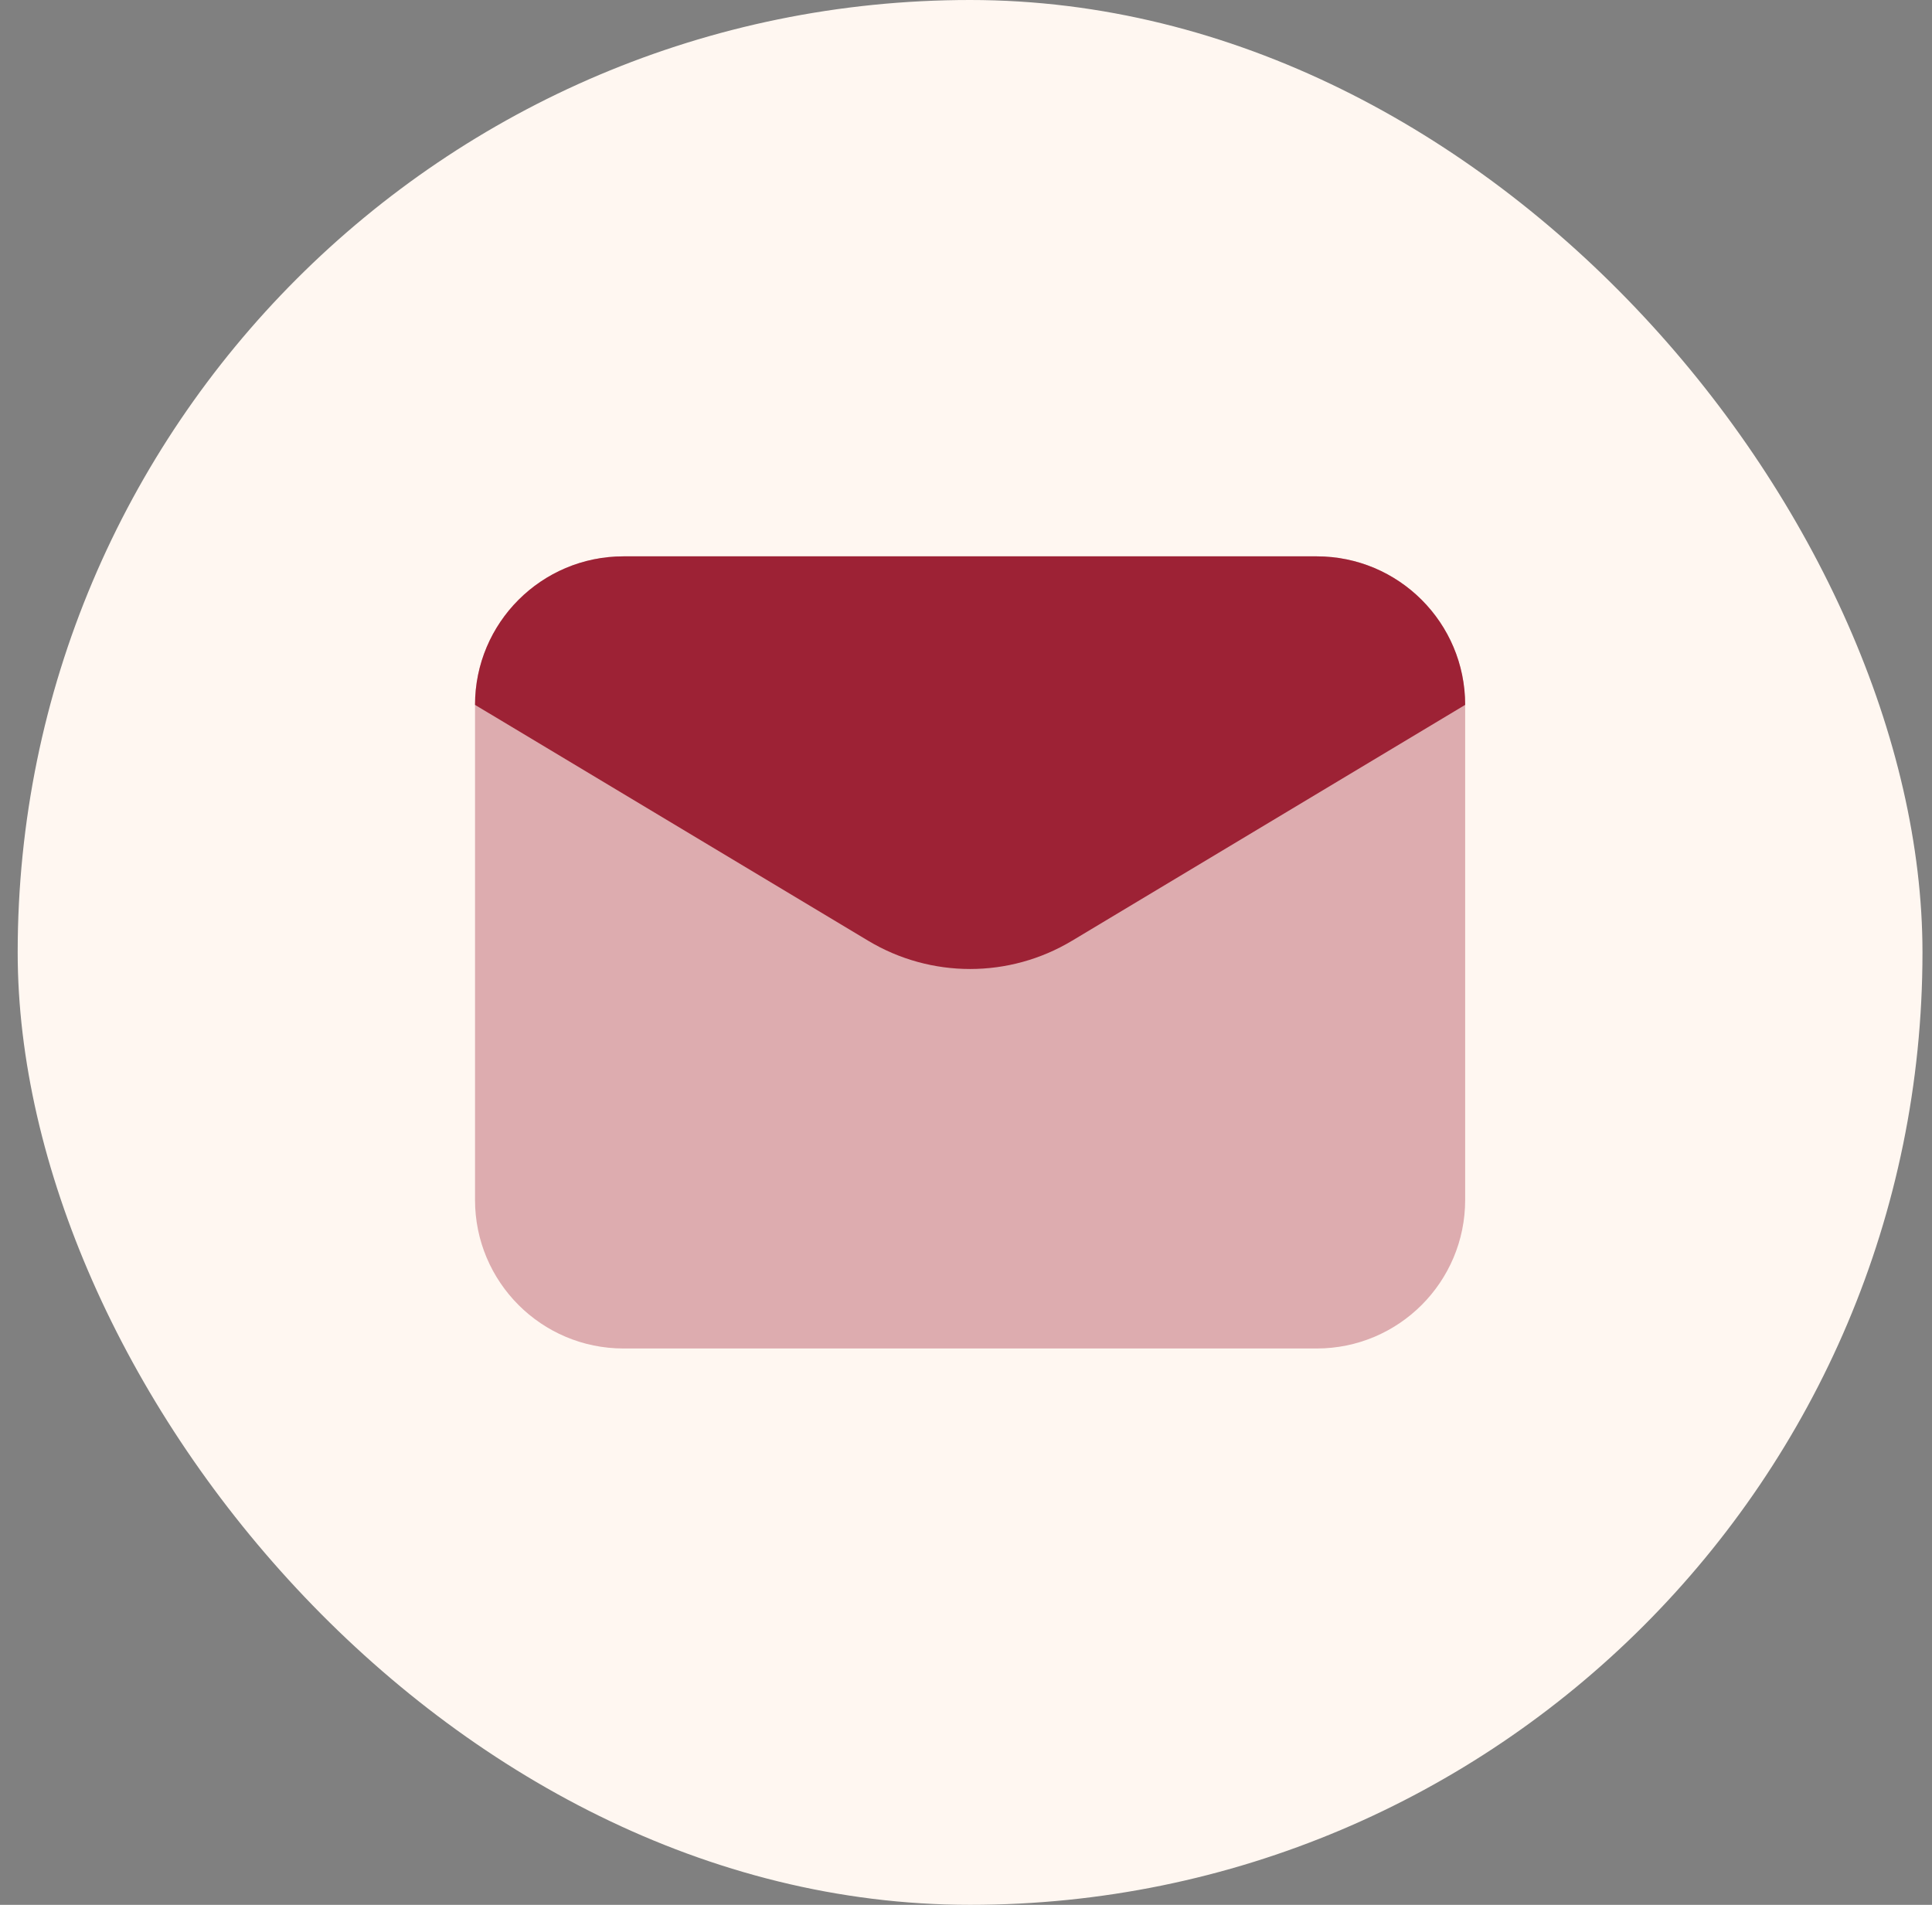 <svg width="71" height="70" viewBox="0 0 71 70" fill="none" xmlns="http://www.w3.org/2000/svg">
<rect x="0" y="0" width="71" height="70" fill="#808080" stroke="none"/>
<g clip-path="url(#clip0_253_119)">
<g clip-path="url(#clip1_253_119)">
<g clip-path="url(#clip2_253_119)">
<path d="M70.65 0H0.65V70H70.65V0Z" fill="#FFF7F1"/>
<path opacity="0.35" d="M48.386 49.555H22.915C19.9 49.555 17.457 47.111 17.457 44.097V25.903C17.457 22.888 19.9 20.445 22.915 20.445H48.386C51.401 20.445 53.844 22.888 53.844 25.903V44.097C53.844 47.111 51.401 49.555 48.386 49.555Z" fill="#9D2235"/>
<path d="M31.907 34.572L17.457 25.903C17.457 22.888 19.9 20.445 22.915 20.445H48.386C51.401 20.445 53.844 22.888 53.844 25.903L39.395 34.572C37.09 35.955 34.212 35.955 31.907 34.572Z" fill="#9D2235"/>
</g>
</g>
</g>
<defs>
<clipPath id="clip0_253_119">
<rect x="0.65" width="70" height="70" rx="35" fill="white"/>
</clipPath>
<clipPath id="clip1_253_119">
<rect width="70" height="70" fill="white" transform="translate(0.65)"/>
</clipPath>
<clipPath id="clip2_253_119">
<rect width="70" height="70" fill="white" transform="translate(0.65)"/>
</clipPath>
</defs>
</svg>

